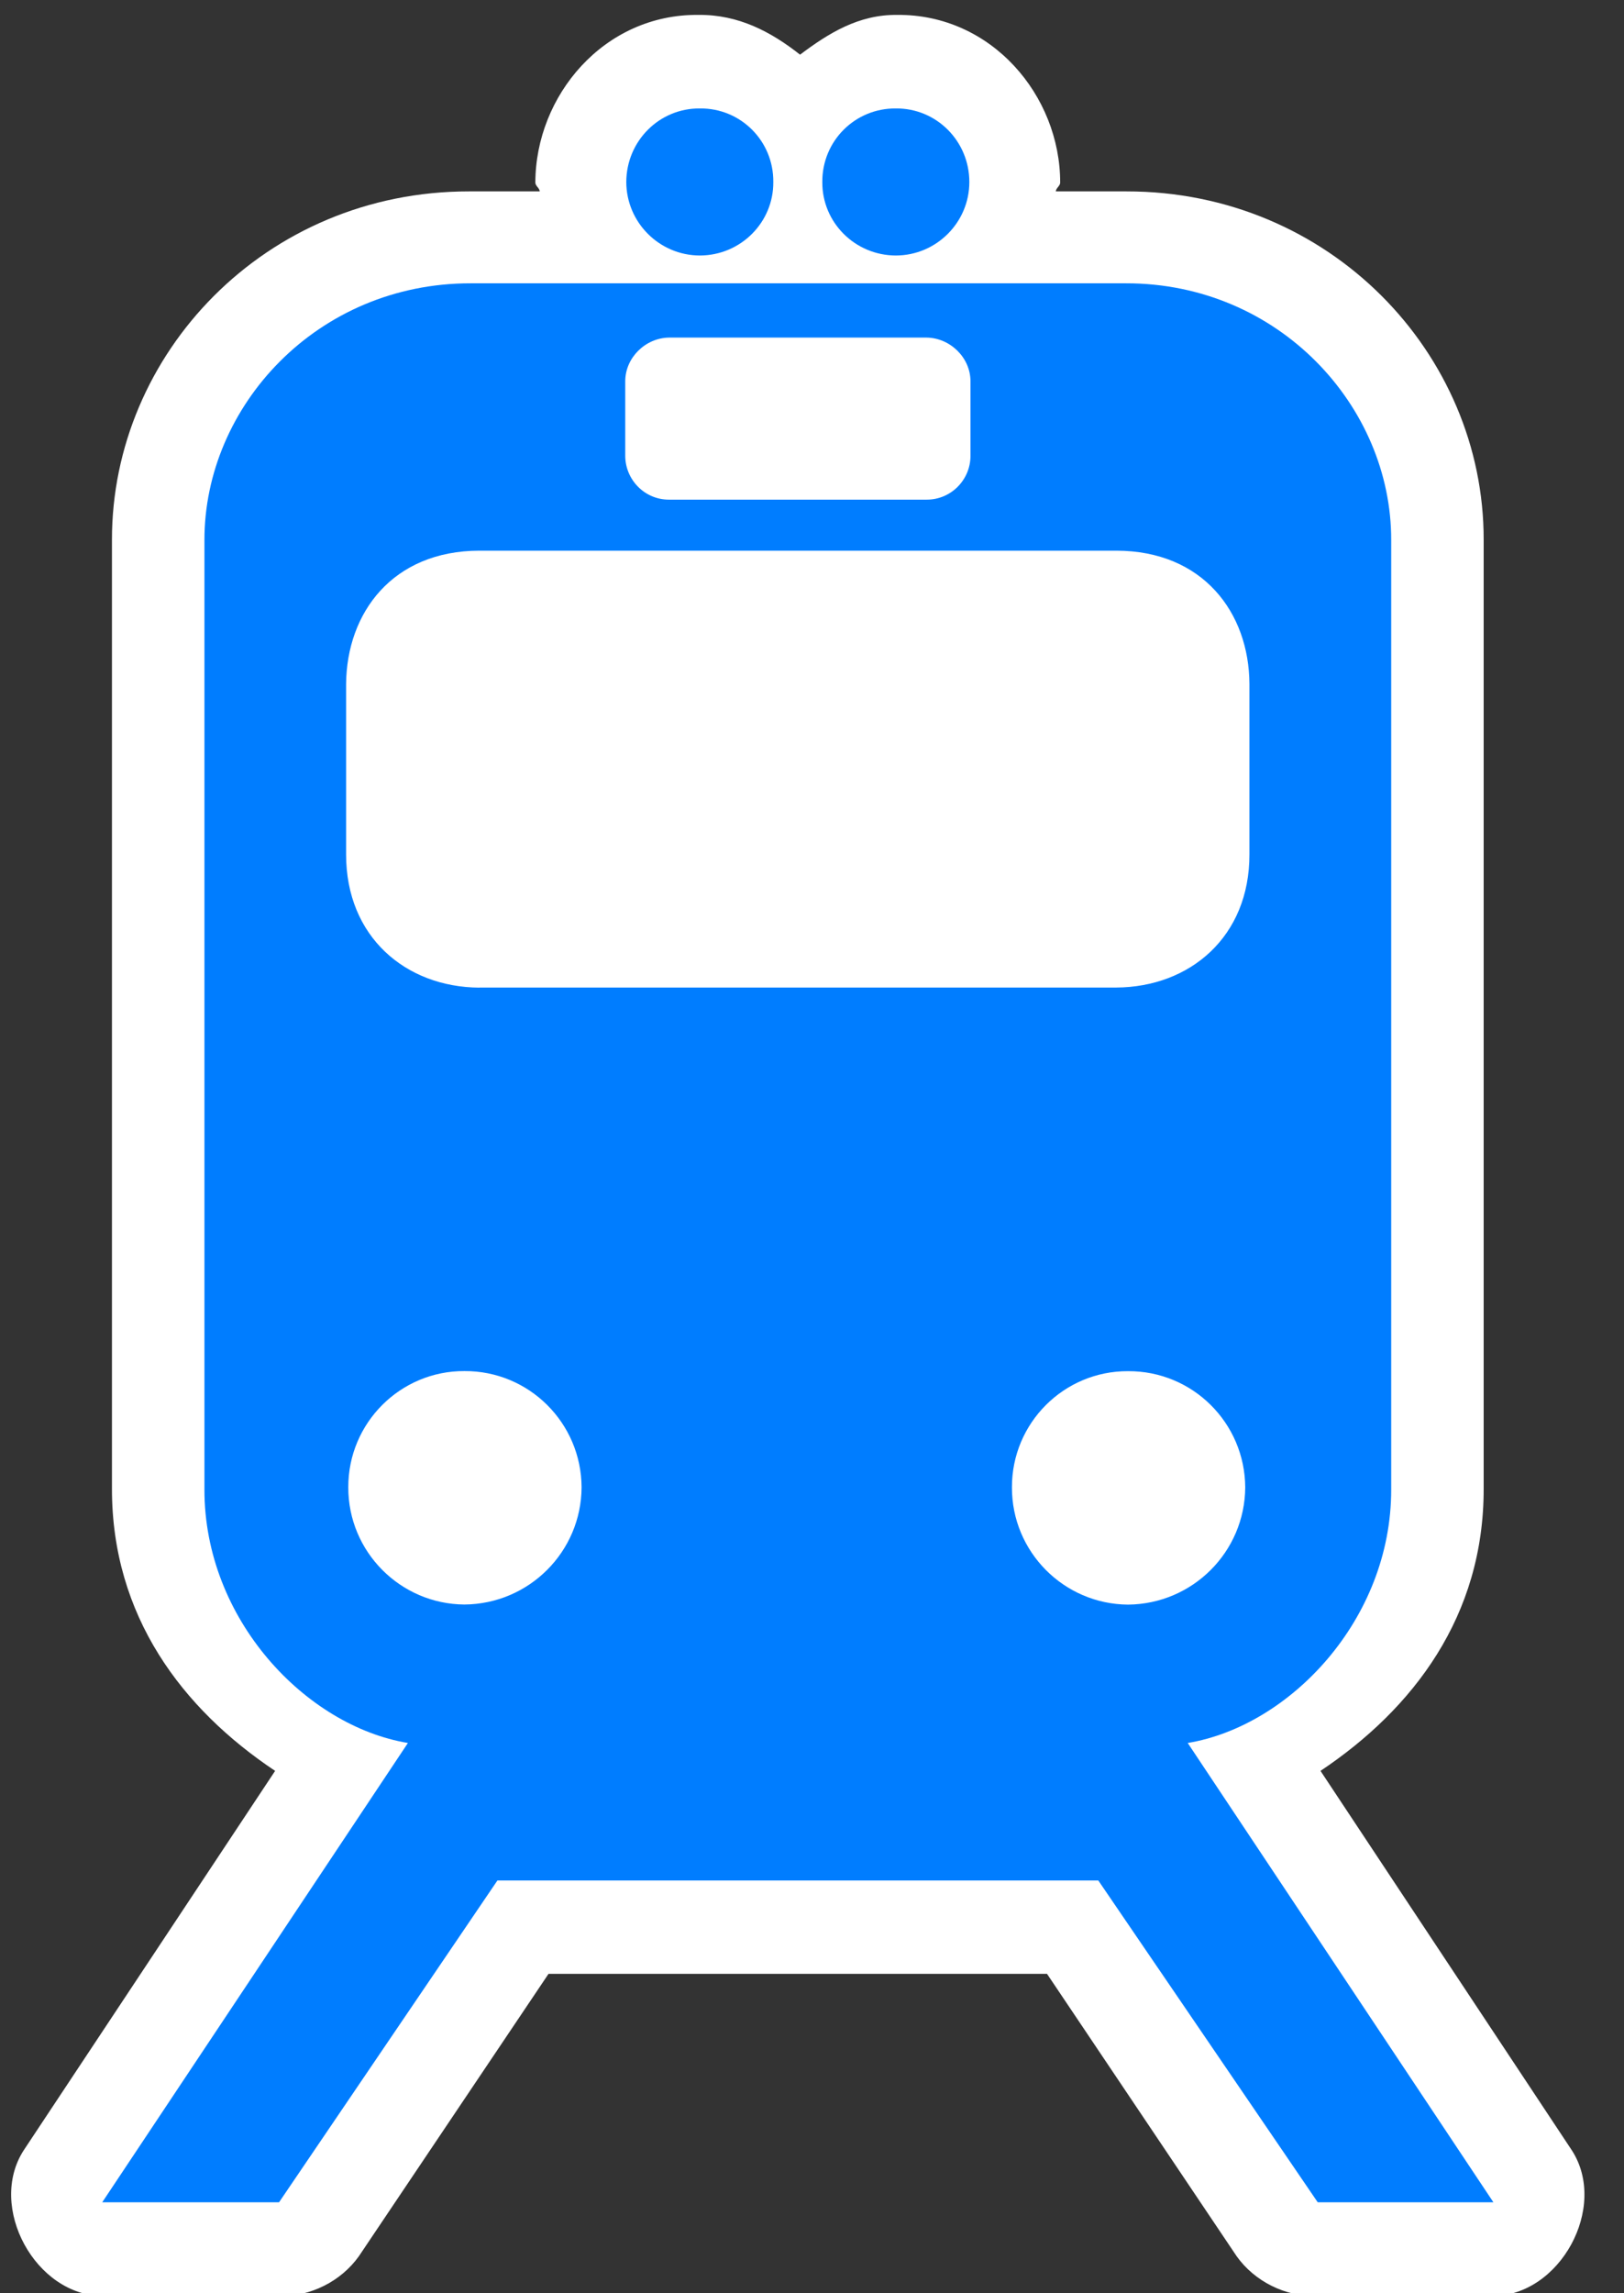 <?xml version="1.0" encoding="UTF-8" standalone="no"?>
<!-- Generator: Adobe Illustrator 14.0.0, SVG Export Plug-In . SVG Version: 6.00 Build 43363)  -->

<svg
   xmlns:dc="http://purl.org/dc/elements/1.1/"
   xmlns:cc="http://creativecommons.org/ns#"
   xmlns:rdf="http://www.w3.org/1999/02/22-rdf-syntax-ns#"
   xmlns:svg="http://www.w3.org/2000/svg"
   xmlns="http://www.w3.org/2000/svg"
   xmlns:sodipodi="http://sodipodi.sourceforge.net/DTD/sodipodi-0.dtd"
   xmlns:inkscape="http://www.inkscape.org/namespaces/inkscape"
   version="1.0"
   id="Layer_1"
   x="0px"
   y="0px"
   width="17"
   height="24"
   viewBox="0 0 17 24"
   enable-background="new 0 0 66.461 100"
   xml:space="preserve"
   inkscape:version="0.48.4 r9939"
   sodipodi:docname="train-color.svg"><rect x="0" y="0" width="17" height="24" fill="#333333" stroke="none"/><defs
     id="defs4551" /><sodipodi:namedview
     pagecolor="#ffffff"
     bordercolor="#666666"
     borderopacity="1"
     objecttolerance="10"
     gridtolerance="10"
     guidetolerance="10"
     inkscape:pageopacity="0"
     inkscape:pageshadow="2"
     inkscape:window-width="1024"
     inkscape:window-height="580"
     id="namedview4549"
     showgrid="false"
     fit-margin-top="0"
     fit-margin-left="0"
     fit-margin-right="0"
     fit-margin-bottom="0"
     inkscape:zoom="13.350176"
     inkscape:cx="2.3694214"
     inkscape:cy="14.1304"
     inkscape:window-x="-2"
     inkscape:window-y="-3"
     inkscape:window-maximized="1"
     inkscape:current-layer="Layer_1" /><path
     style="fill:#ffffff"
     d="M 7.313,0.156 C 6.323,0.145 5.606,1 5.604,1.911 c 7.3e-5,0.035 0.044,0.057 0.046,0.092 l -0.739,0 C 2.779,2.001 1.169,3.702 1.172,5.651 l 0,9.927 c -0.002,1.333 0.735,2.306 1.708,2.955 l -2.632,3.971 c -0.383,0.593 0.125,1.525 0.831,1.524 l 1.847,0 c 0.322,0.009 0.644,-0.153 0.831,-0.416 l 1.985,-2.955 2.586,0 2.632,0 1.985,2.955 c 0.187,0.263 0.509,0.424 0.831,0.416 l 1.847,0 c 0.707,0.001 1.215,-0.93 0.831,-1.524 L 13.823,18.533 c 0.973,-0.65 1.711,-1.622 1.708,-2.955 l 0,-9.927 c 0.004,-1.954 -1.614,-3.65 -3.74,-3.648 l -0.739,0 c 0.002,-0.035 0.046,-0.057 0.046,-0.092 0,-0.912 -0.72,-1.765 -1.708,-1.755 C 8.987,0.152 8.673,0.348 8.375,0.572 8.07,0.332 7.731,0.152 7.313,0.156 z"
     id="path4580"
     inkscape:connector-curvature="0"
     sodipodi:nodetypes="cccccccccccccccccccccccsccc" /><path
     d="M 7.326,2.674 C 6.902,2.673 6.557,2.328 6.556,1.905 6.557,1.476 6.902,1.131 7.326,1.135 c 0.428,-0.005 0.773,0.341 0.769,0.77 0.003,0.423 -0.342,0.768 -0.769,0.769 l 0,0 z"
     id="path4543"
     inkscape:connector-curvature="0"
     style="fill:#007dff;fill-opacity:1" /><path
     d="M 9.378,2.674 C 9.802,2.673 10.147,2.328 10.147,1.905 10.147,1.476 9.802,1.131 9.378,1.135 8.95,1.131 8.605,1.476 8.608,1.905 c -0.003,0.423 0.342,0.768 0.77,0.769 l 0,0 z"
     id="path4545"
     inkscape:connector-curvature="0"
     style="fill:#007dff;fill-opacity:1" /><path
     d="m 12.433,18.241 c 1.068,-0.177 2.132,-1.292 2.13,-2.653 V 5.652 c 0.003,-1.401 -1.178,-2.689 -2.777,-2.687 H 8.363 4.928 C 3.319,2.963 2.139,4.251 2.14,5.652 v 9.936 c -0.002,1.361 1.063,2.476 2.13,2.653 l -3.2,4.807 h 1.851 l 2.286,-3.368 h 3.145 3.145 l 2.297,3.368 H 15.633 L 12.433,18.241 z M 6.545,3.991 C 6.545,3.742 6.757,3.537 7.002,3.533 h 1.349 1.35 c 0.245,0.004 0.458,0.209 0.458,0.458 v 0.78 c 0,0.248 -0.201,0.458 -0.458,0.458 H 8.351 7.002 C 6.746,5.229 6.546,5.019 6.545,4.771 V 3.991 z M 4.861,16.792 c -0.67,-0.005 -1.217,-0.552 -1.215,-1.227 -0.002,-0.673 0.545,-1.219 1.215,-1.216 0.677,-0.004 1.224,0.543 1.227,1.216 -0.003,0.675 -0.55,1.222 -1.227,1.227 z M 5.017,10.336 C 4.248,10.331 3.622,9.805 3.623,8.941 V 7.158 C 3.629,6.413 4.109,5.765 5.017,5.763 H 8.351 11.685 c 0.909,0.001 1.39,0.65 1.394,1.394 v 1.784 c 0.002,0.864 -0.625,1.39 -1.394,1.394 H 8.351 5.017 z m 5.576,5.23 c -0.002,-0.673 0.544,-1.219 1.215,-1.216 0.677,-0.004 1.224,0.543 1.227,1.216 -0.004,0.675 -0.55,1.221 -1.227,1.227 -0.671,-0.005 -1.217,-0.552 -1.215,-1.227 z"
     id="path4547"
     inkscape:connector-curvature="0"
     style="fill:#007dff;fill-opacity:1" /></svg>